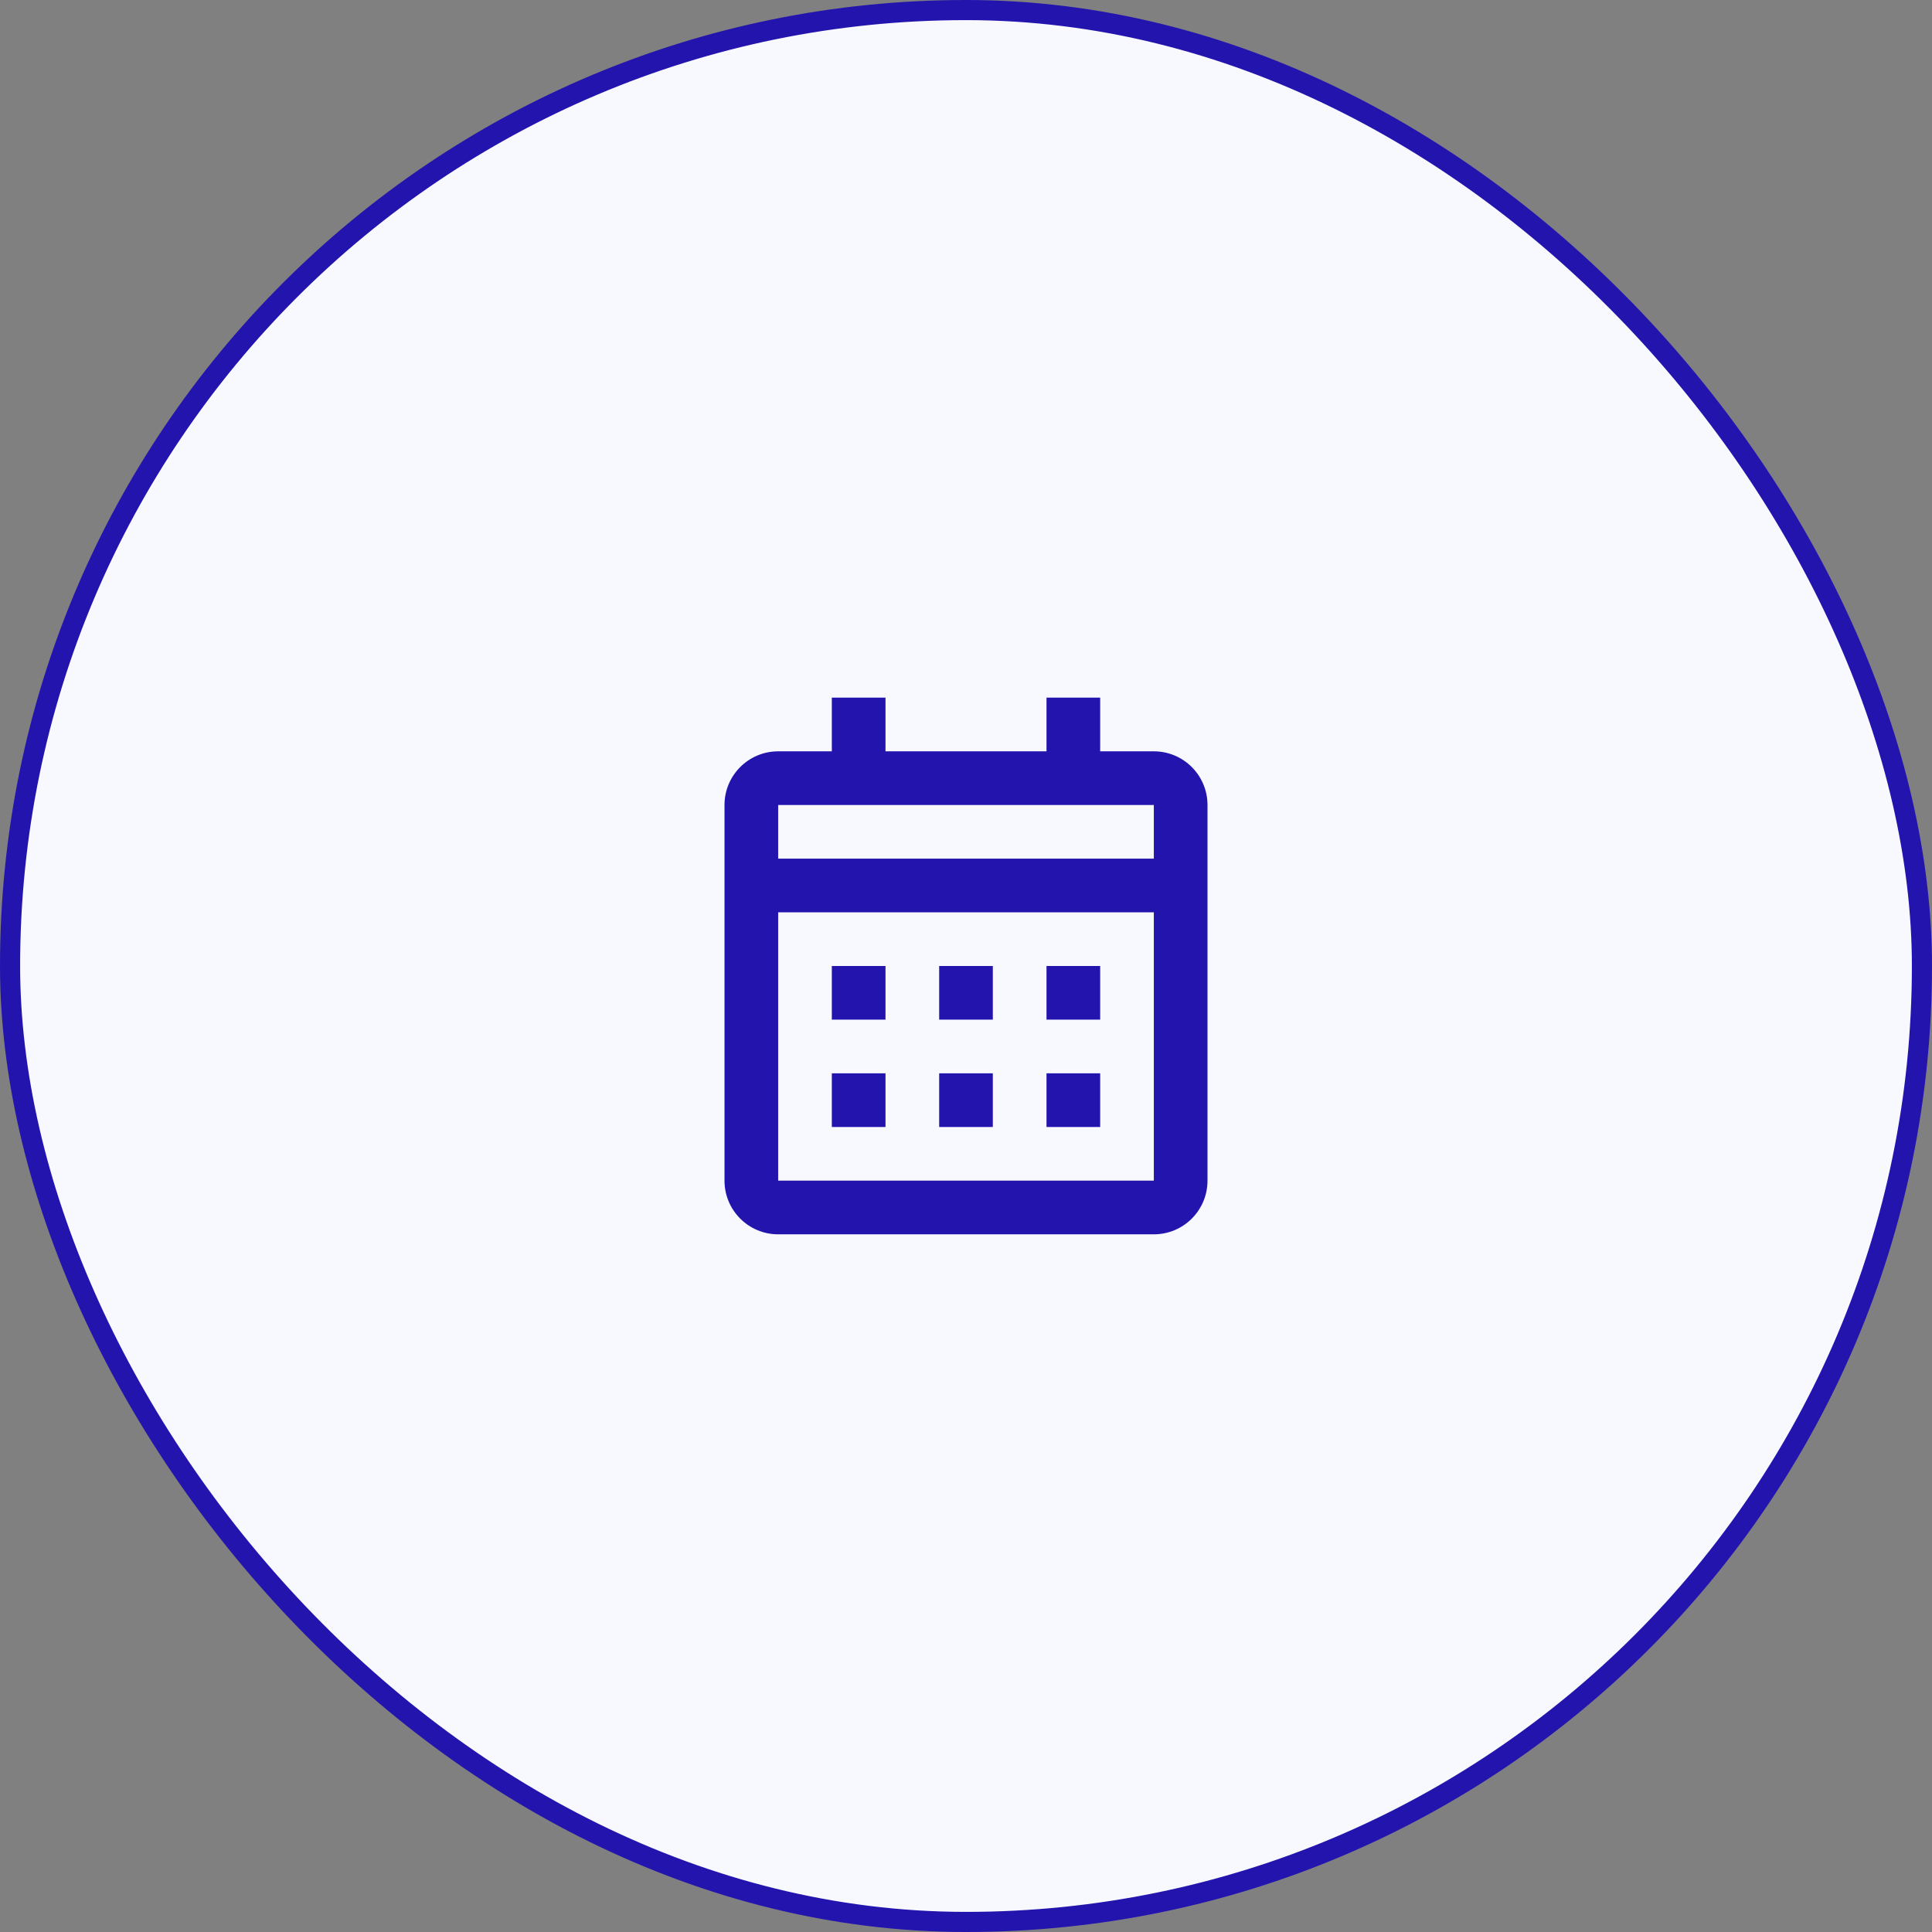 <svg width="96" height="96" viewBox="0 0 96 96" fill="none" xmlns="http://www.w3.org/2000/svg">
<rect x="0" y="0" width="96" height="96" fill="#808080" stroke="none"/>
<rect x="0.5" y="0.5" width="95" height="95" rx="47.5" fill="#F7F9FF"/>
<rect x="0.5" y="0.5" width="95" height="95" rx="47.5" stroke="#2414AE"/>
<path d="M57.333 61.333H38.667C37.194 61.333 36 60.139 36 58.666V40C36 38.527 37.194 37.333 38.667 37.333H41.333V34.666H44V37.333H52V34.666H54.667V37.333H57.333C58.806 37.333 60 38.527 60 40V58.666C60 60.139 58.806 61.333 57.333 61.333ZM38.667 45.333V58.666H57.333V45.333H38.667ZM38.667 40V42.666H57.333V40H38.667ZM54.667 56H52V53.333H54.667V56ZM49.333 56H46.667V53.333H49.333V56ZM44 56H41.333V53.333H44V56ZM54.667 50.666H52V48H54.667V50.666ZM49.333 50.666H46.667V48H49.333V50.666ZM44 50.666H41.333V48H44V50.666Z" fill="#2414AE"/>
</svg>
